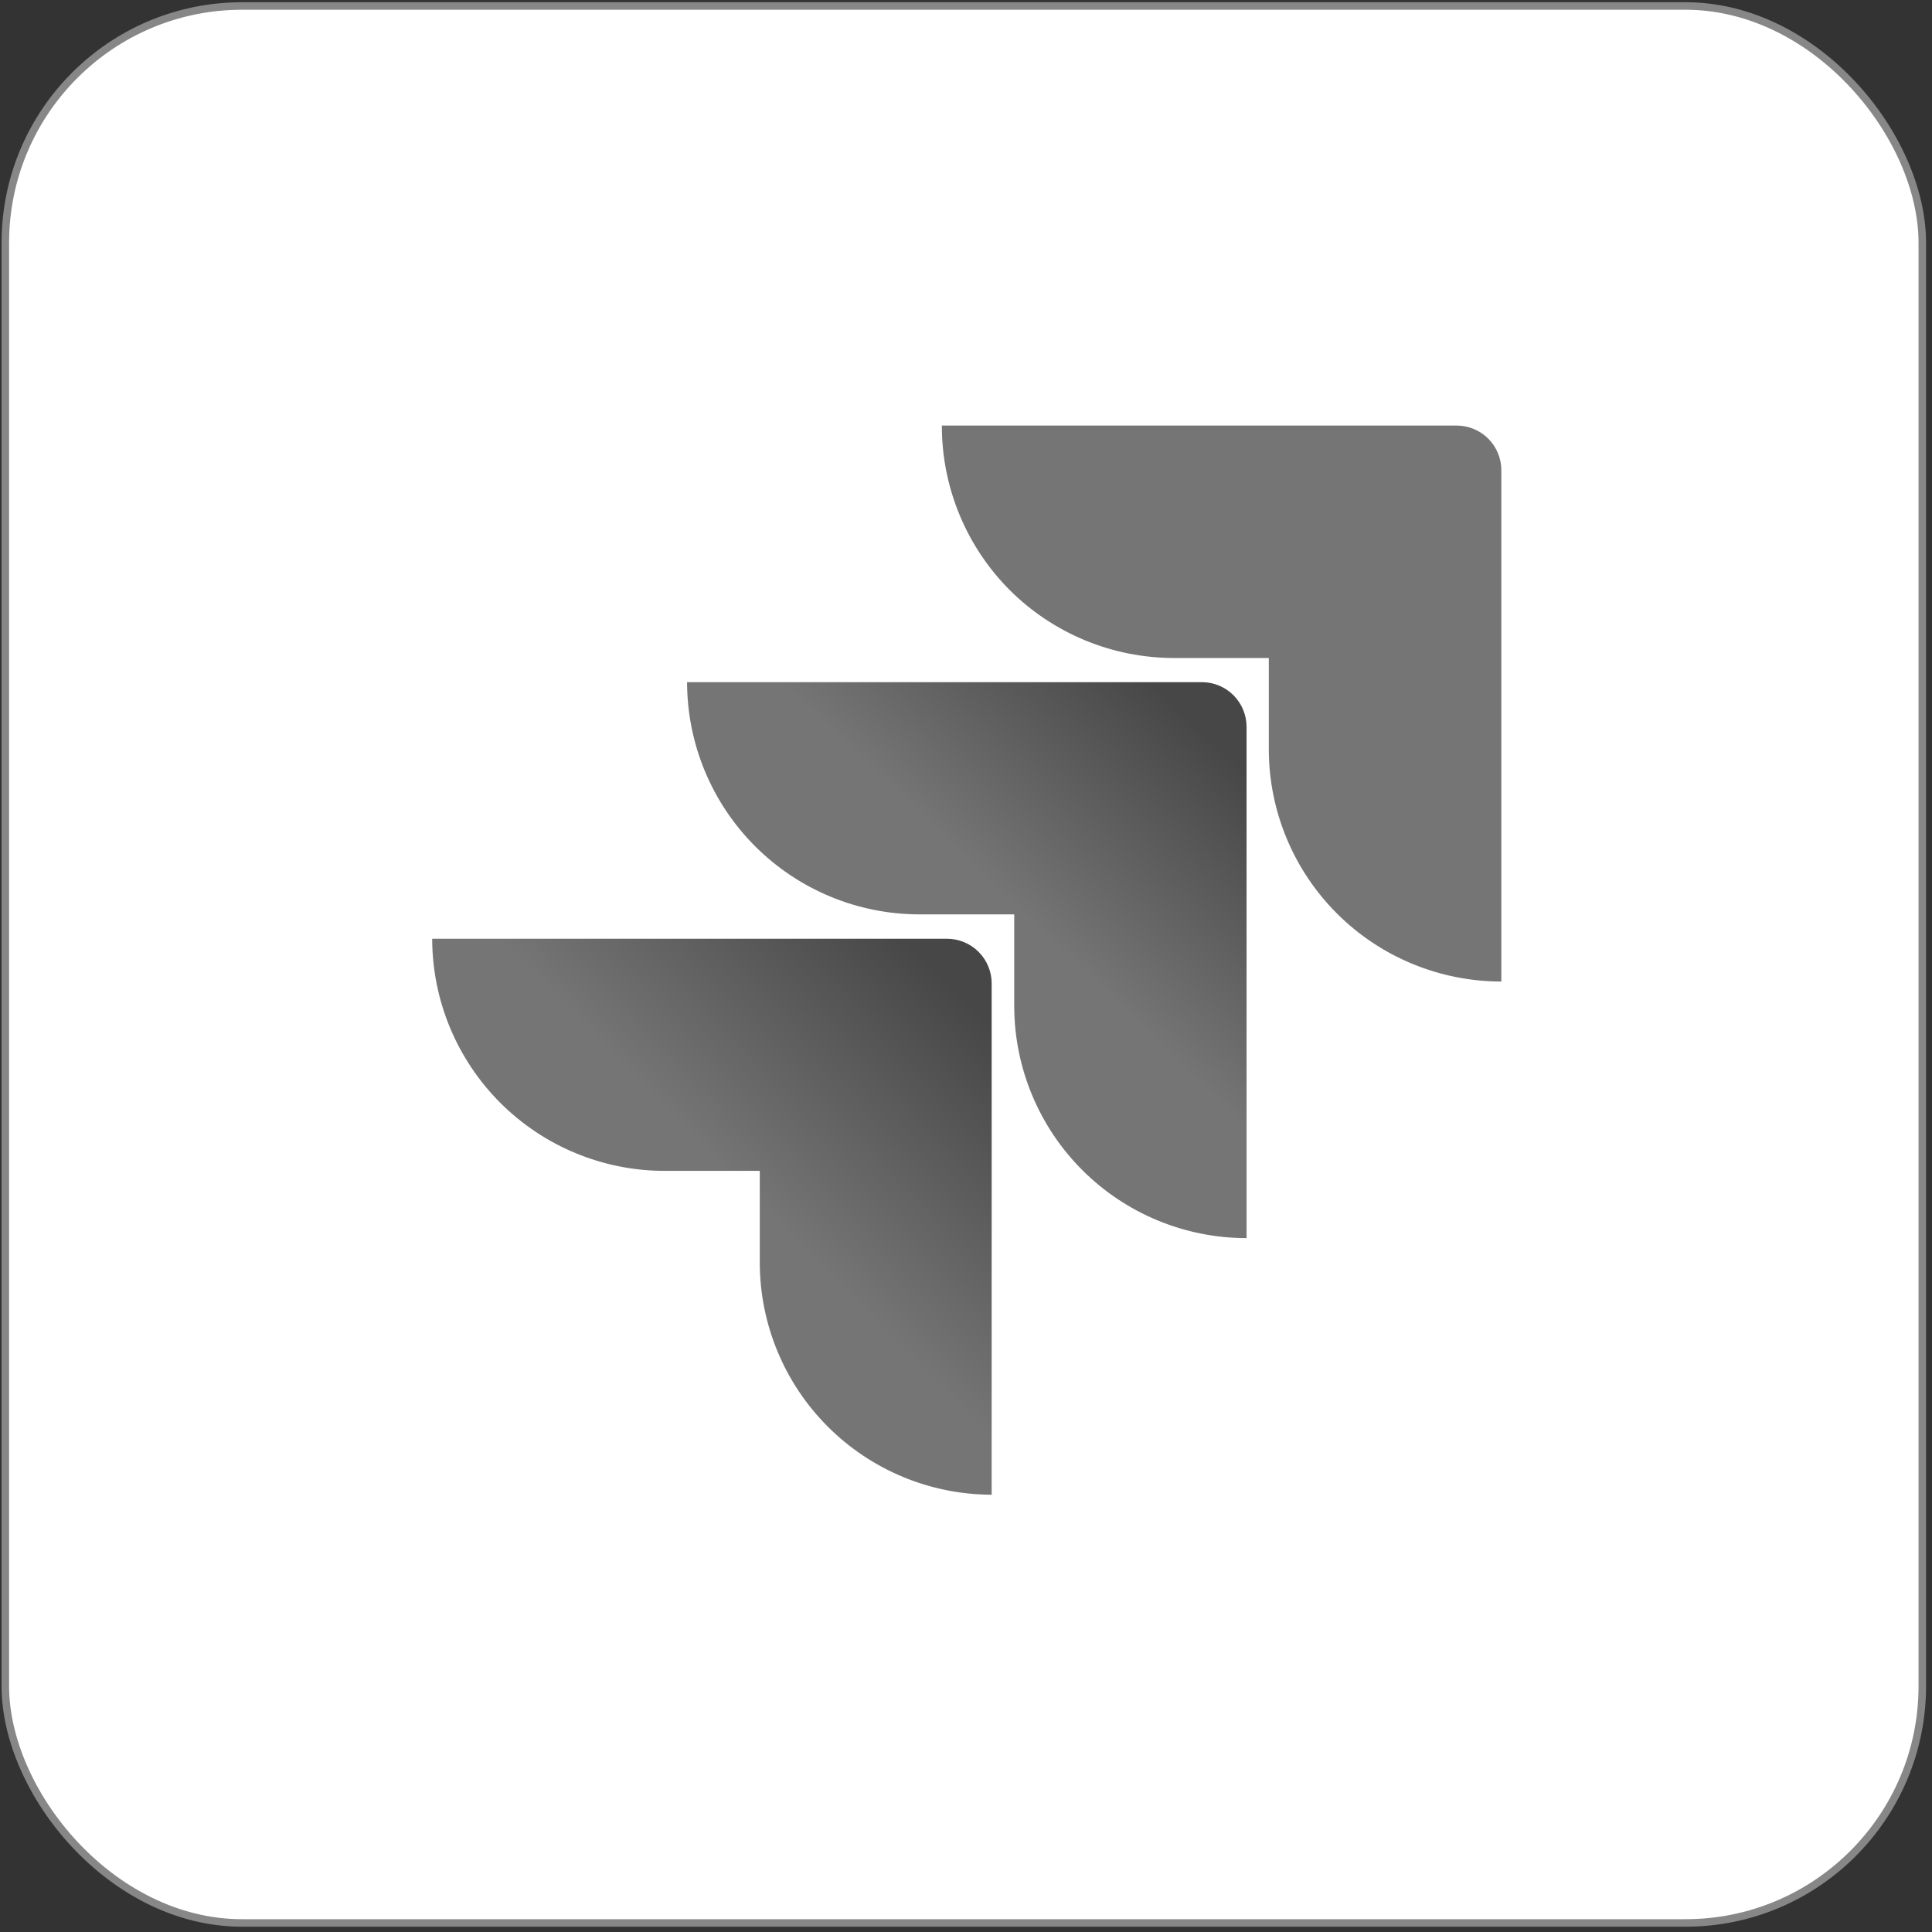 <svg width="257" height="257" viewBox="0 0 257 257" fill="none" xmlns="http://www.w3.org/2000/svg">
<rect x="0" y="0" width="257" height="257" fill="#333333" stroke="none"/>
<rect x="0.709" y="0.797" width="255" height="255" rx="31.5" fill="white"/>
<rect x="0.709" y="0.797" width="255" height="255" rx="31.5" stroke="#878787"/>
<g clip-path="url(#clip0_303_17155)">
<path d="M193.768 56.609H125.288C125.276 64.8 128.514 72.661 134.29 78.468C137.163 81.341 140.573 83.619 144.326 85.174C148.079 86.728 152.102 87.528 156.164 87.528H168.779V99.702C168.794 107.895 172.06 115.747 177.86 121.534C183.66 127.32 191.52 130.568 199.713 130.564V62.554C199.713 60.977 199.086 59.465 197.971 58.35C196.856 57.235 195.344 56.609 193.768 56.609Z" fill="#757575"/>
<path d="M159.89 90.742H91.396C91.404 98.933 94.66 106.785 100.452 112.577C106.244 118.368 114.096 121.625 122.287 121.633H134.916V133.85C134.931 142.036 138.194 149.883 143.988 155.666C149.782 161.45 157.634 164.698 165.821 164.698V96.673C165.817 95.101 165.191 93.595 164.08 92.483C162.968 91.372 161.462 90.746 159.89 90.742Z" fill="url(#paint0_linear_303_17155)"/>
<path d="M125.97 124.875H57.49C57.502 133.068 60.764 140.922 66.561 146.711C72.359 152.5 80.216 155.752 88.409 155.752H101.067V167.94C101.071 176.125 104.321 183.973 110.104 189.764C115.887 195.555 123.731 198.816 131.915 198.831V130.778C131.904 129.208 131.273 127.707 130.159 126.602C129.045 125.496 127.54 124.875 125.97 124.875Z" fill="url(#paint1_linear_303_17155)"/>
</g>
<defs>
<linearGradient id="paint0_linear_303_17155" x1="164.143" y1="90.643" x2="135.186" y2="120.865" gradientUnits="userSpaceOnUse">
<stop offset="0.18" stop-color="#474747"/>
<stop offset="1" stop-color="#757575"/>
</linearGradient>
<linearGradient id="paint1_linear_303_17155" x1="132.2" y1="124.947" x2="98.692" y2="157.899" gradientUnits="userSpaceOnUse">
<stop offset="0.18" stop-color="#474747"/>
<stop offset="1" stop-color="#757575"/>
</linearGradient>
<clipPath id="clip0_303_17155">
<rect width="142.222" height="142.222" fill="white" transform="translate(57.49 56.609)"/>
</clipPath>
</defs>
</svg>

